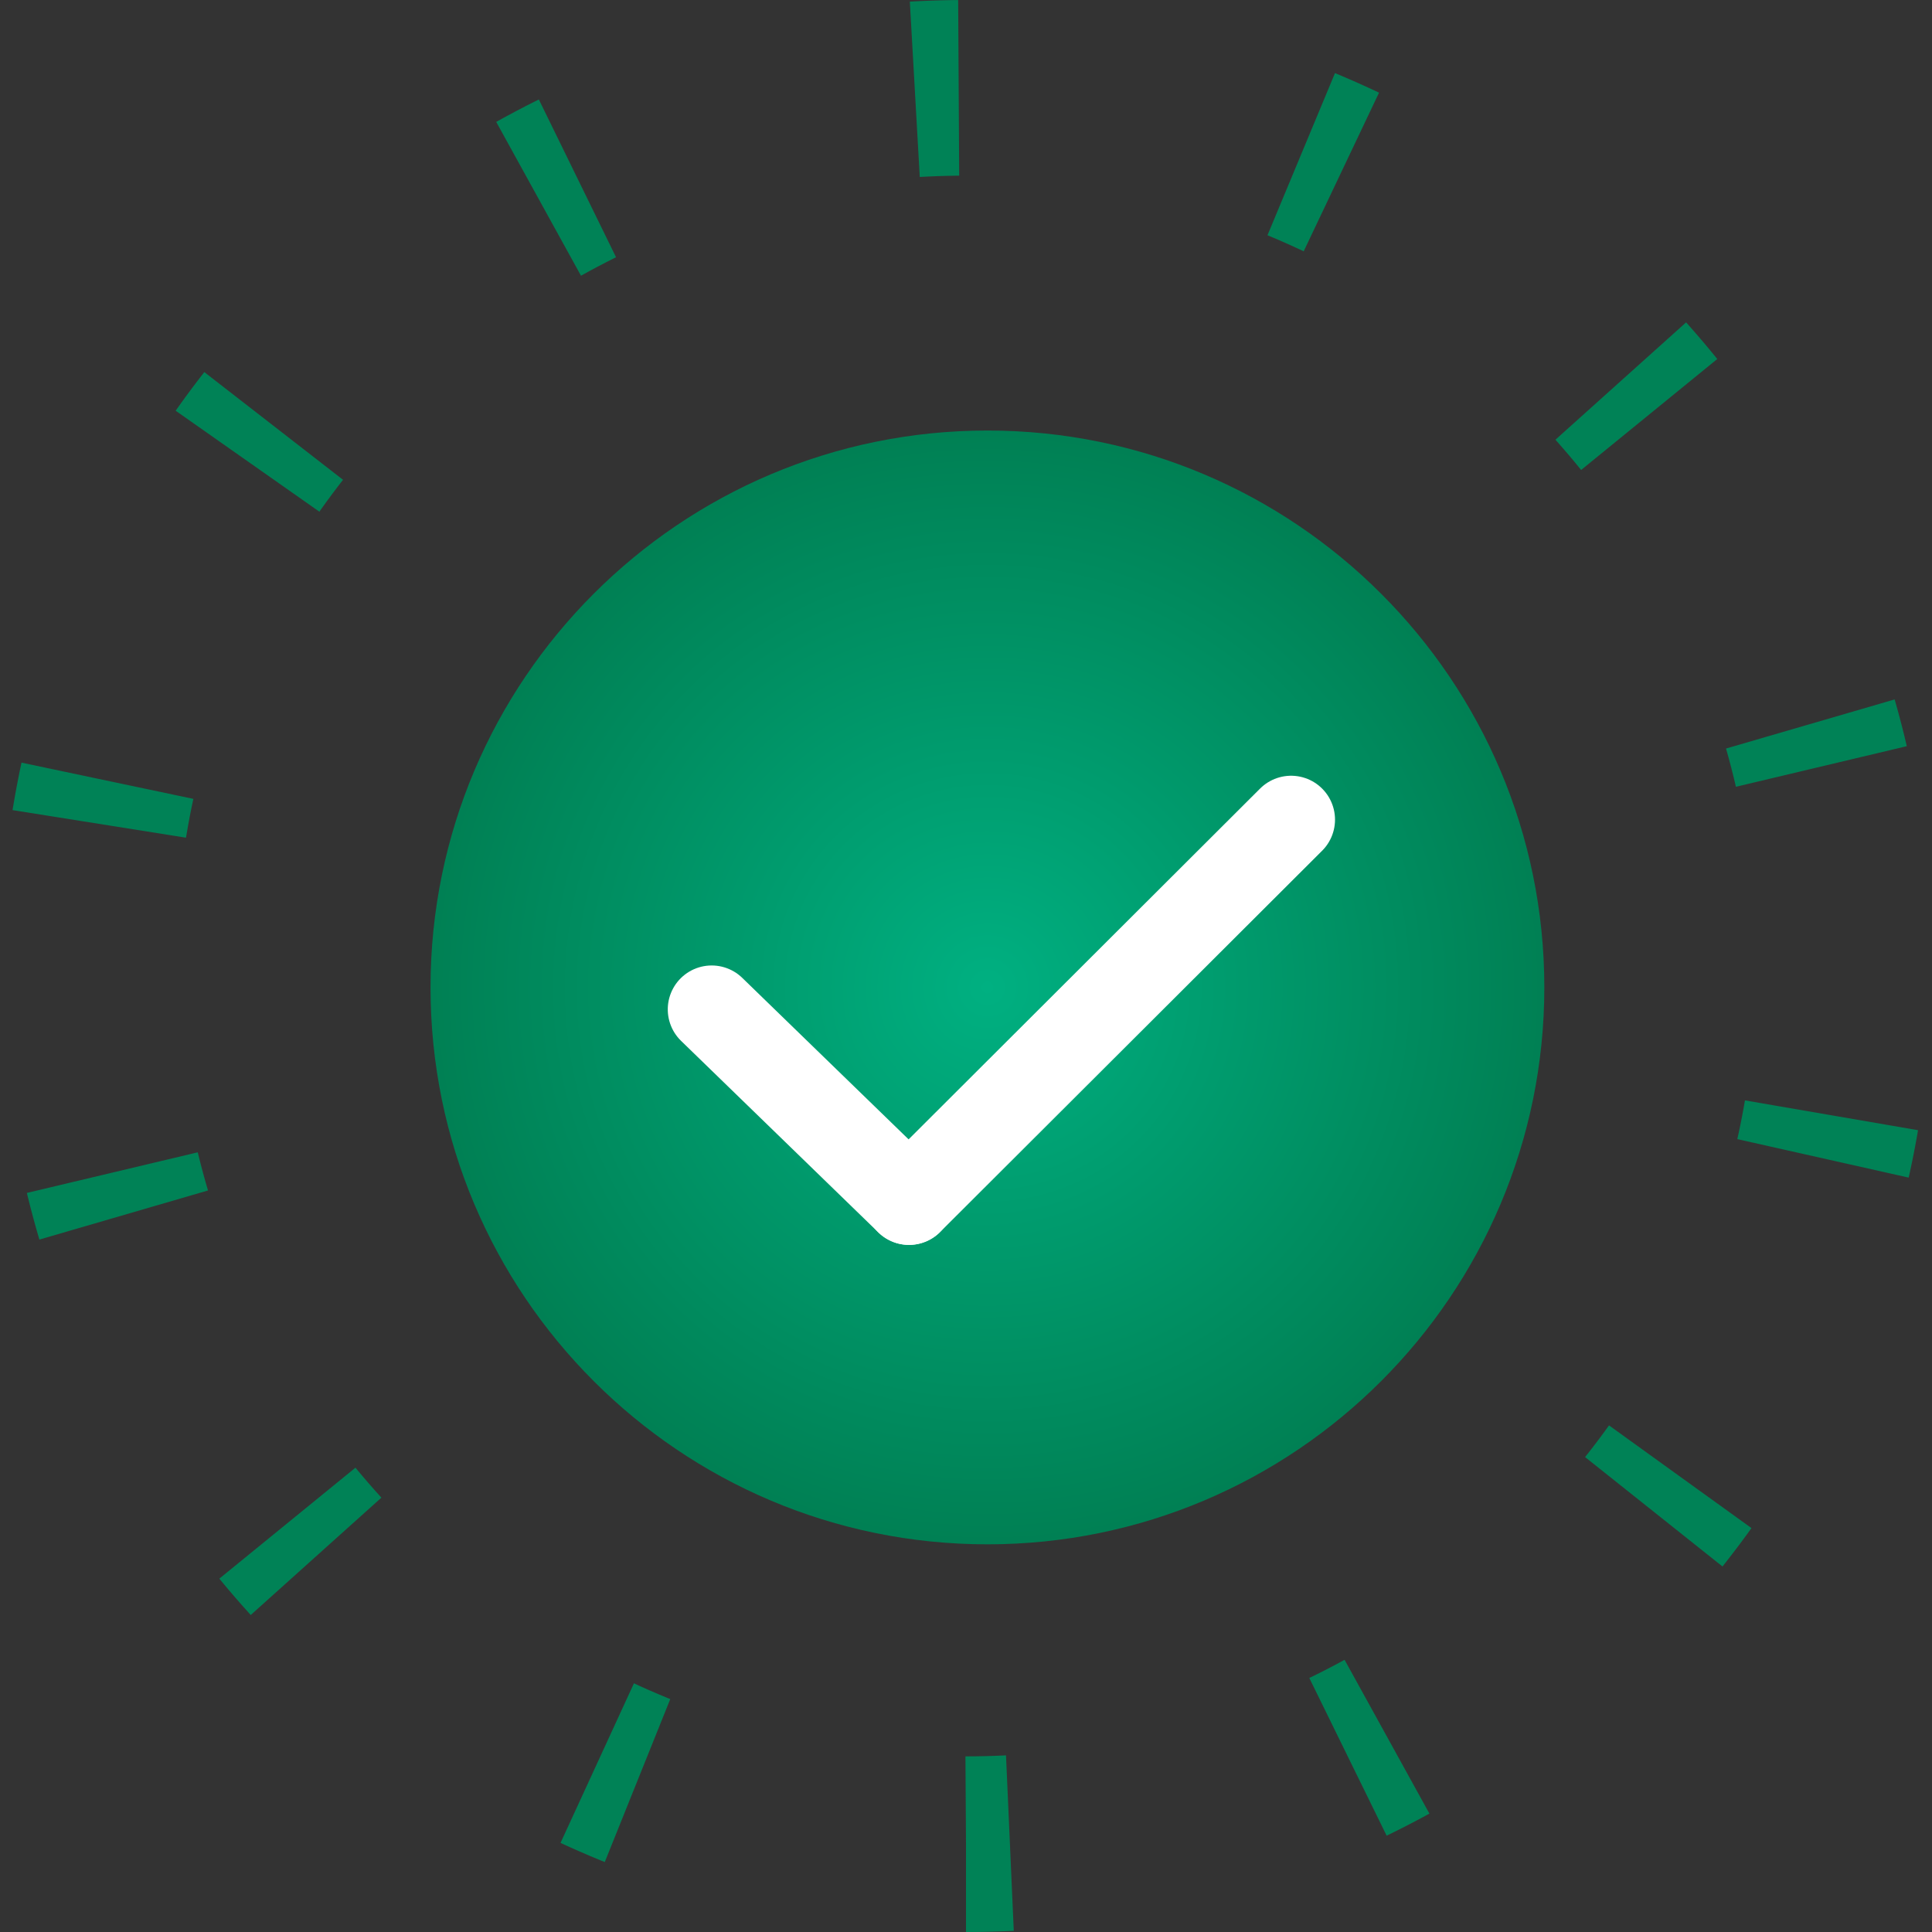 <svg xmlns="http://www.w3.org/2000/svg" width="44" height="44" viewBox="0 0 44 44">
    <rect x="0" y="0" width="44" height="44" fill="#333333" stroke="none"/>
    <defs>
        <radialGradient id="jz7dga9lna" cx="50%" cy="50%" r="93.599%" fx="50%" fy="50%">
            <stop offset="0%" stop-color="#00B081"/>
            <stop offset="100%" stop-color="#00552B"/>
        </radialGradient>
    </defs>
    <g fill="none" fill-rule="evenodd">
        <path fill-rule="nonzero" stroke="#008256" stroke-dasharray="1 8" stroke-linejoin="round" stroke-width="4" d="M20 40c11.038 0 20-8.962 20-20S31.038 0 20 0 0 8.962 0 20s8.962 20 20 20z" transform="translate(2 2)"/>
        <g>
            <path fill="url(#jz7dga9lna)" fill-rule="nonzero" d="M12.683 25.366c7 0 12.683-5.683 12.683-12.683S19.683 0 12.683 0 0 5.683 0 12.683s5.683 12.683 12.683 12.683z" transform="translate(2 2) translate(7.805 7.805)"/>
            <g stroke="#FFF" stroke-linecap="round" stroke-linejoin="bevel" stroke-width="2">
                <path d="M14.106 0.082L5.404 8.767" transform="translate(2 2) translate(7.805 7.805) translate(5.493 8.78)"/>
                <path d="M5.339 4.338L0.976 8.832" transform="translate(2 2) translate(7.805 7.805) translate(5.493 8.78) rotate(-90 3.157 6.585)"/>
            </g>
        </g>
    </g>
</svg>
